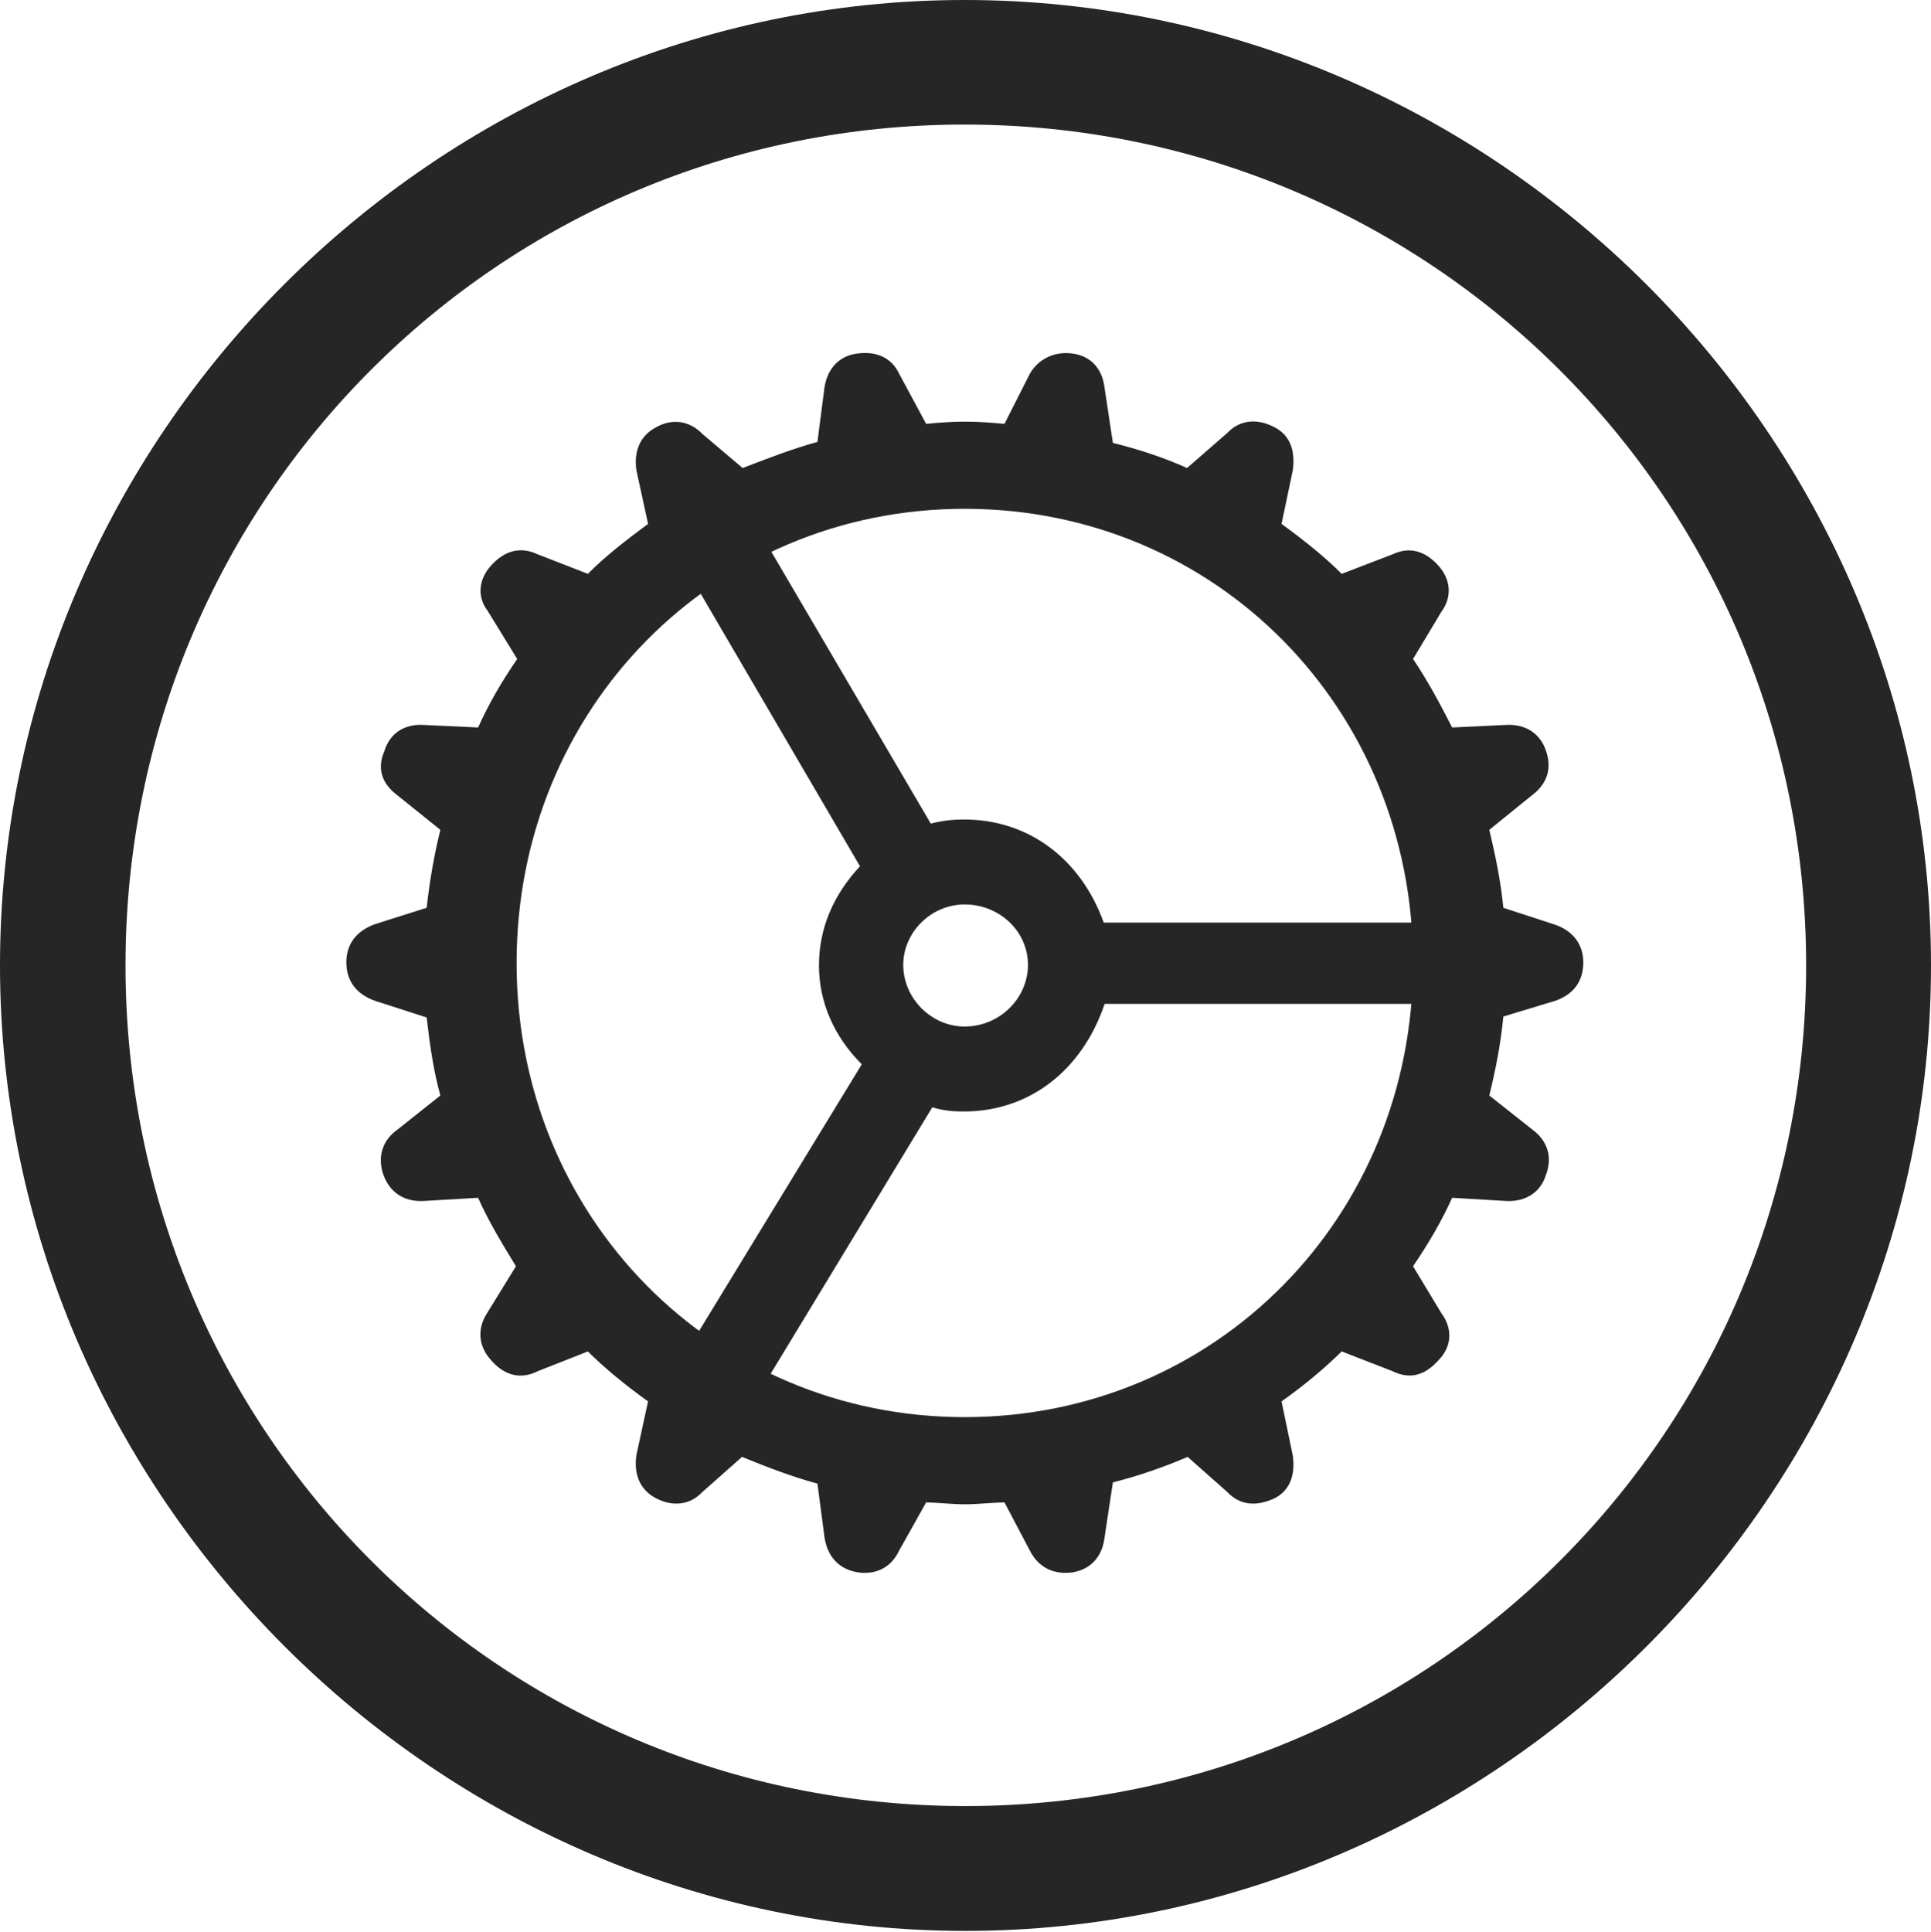 <?xml version="1.0" encoding="UTF-8"?>
<!--Generator: Apple Native CoreSVG 232.5-->
<!DOCTYPE svg
PUBLIC "-//W3C//DTD SVG 1.1//EN"
       "http://www.w3.org/Graphics/SVG/1.1/DTD/svg11.dtd">
<svg version="1.1" xmlns="http://www.w3.org/2000/svg" xmlns:xlink="http://www.w3.org/1999/xlink" width="97.96" height="97.993">
 <g>
  <rect height="97.993" opacity="0" width="97.96" x="0" y="0"/>
  <path d="M48.972 97.944C75.825 97.944 97.96 75.776 97.96 48.972C97.96 22.135 75.791 0 48.938 0C22.135 0 0 22.135 0 48.972C0 75.776 22.169 97.944 48.972 97.944ZM48.972 91.611C25.35 91.611 6.367 72.594 6.367 48.972C6.367 25.35 25.316 6.318 48.938 6.318C72.561 6.318 91.626 25.35 91.626 48.972C91.626 72.594 72.594 91.611 48.972 91.611Z" fill="#000000" fill-opacity="0.85"/>
  <path d="M48.938 76.304C49.634 76.304 50.262 76.222 50.957 76.207L52.248 78.658C52.673 79.492 53.431 79.889 54.411 79.758C55.323 79.608 55.916 78.966 56.032 78.005L56.457 75.193C57.746 74.87 59.054 74.415 60.249 73.9L62.262 75.683C62.9 76.355 63.722 76.438 64.671 75.995C65.422 75.601 65.719 74.843 65.587 73.848L65.013 71.085C66.272 70.197 67.257 69.34 68.065 68.551L70.633 69.549C71.534 69.989 72.292 69.775 73.009 68.96C73.659 68.273 73.693 67.384 73.126 66.618L71.684 64.23C72.489 63.053 73.15 61.907 73.669 60.757L76.451 60.922C77.397 60.952 78.155 60.491 78.433 59.578C78.774 58.677 78.493 57.855 77.742 57.3L75.553 55.569C75.858 54.325 76.136 52.953 76.264 51.562L78.911 50.762C79.86 50.42 80.322 49.745 80.322 48.814C80.322 47.928 79.827 47.238 78.911 46.911L76.264 46.047C76.136 44.69 75.858 43.382 75.553 42.093L77.712 40.343C78.481 39.769 78.729 39.008 78.448 38.144C78.155 37.183 77.363 36.721 76.417 36.77L73.669 36.901C73.038 35.669 72.406 34.489 71.684 33.428L73.126 31.025C73.678 30.274 73.595 29.385 72.976 28.698C72.322 27.966 71.534 27.703 70.667 28.109L68.065 29.107C67.224 28.266 66.205 27.442 65.013 26.574L65.587 23.844C65.719 22.815 65.422 22.073 64.671 21.679C63.789 21.206 62.9 21.288 62.262 21.96L60.219 23.74C59.054 23.209 57.749 22.789 56.457 22.465L56.032 19.653C55.916 18.692 55.323 18.05 54.411 17.934C53.495 17.803 52.673 18.215 52.248 18.951L50.957 21.5C50.262 21.436 49.667 21.388 48.938 21.388C48.307 21.388 47.612 21.436 46.984 21.5L45.61 18.951C45.219 18.118 44.428 17.803 43.481 17.934C42.569 18.05 41.976 18.692 41.826 19.653L41.469 22.416C40.112 22.789 38.902 23.273 37.673 23.74L35.63 22.009C34.977 21.337 34.103 21.206 33.27 21.679C32.503 22.088 32.14 22.846 32.286 23.859L32.876 26.574C31.702 27.442 30.65 28.266 29.823 29.107L27.255 28.109C26.388 27.703 25.581 27.936 24.901 28.698C24.297 29.367 24.181 30.256 24.733 30.977L26.238 33.428C25.403 34.635 24.757 35.785 24.253 36.901L21.46 36.77C20.529 36.721 19.771 37.183 19.493 38.114C19.118 38.977 19.365 39.751 20.162 40.343L22.339 42.093C21.997 43.483 21.79 44.758 21.644 46.047L19.012 46.881C18.081 47.223 17.57 47.883 17.57 48.814C17.57 49.745 18.065 50.42 19.012 50.762L21.644 51.611C21.79 52.852 21.967 54.224 22.339 55.569L20.162 57.3C19.411 57.825 19.133 58.666 19.444 59.578C19.771 60.491 20.495 60.952 21.441 60.922L24.253 60.757C24.757 61.892 25.403 62.974 26.174 64.23L24.703 66.618C24.181 67.433 24.297 68.307 24.883 68.96C25.581 69.79 26.422 69.989 27.289 69.549L29.823 68.551C30.616 69.34 31.635 70.197 32.876 71.085L32.286 73.799C32.14 74.794 32.47 75.57 33.27 75.995C34.118 76.438 34.992 76.355 35.63 75.683L37.643 73.9C38.902 74.415 40.161 74.9 41.469 75.257L41.826 77.971C41.976 78.966 42.569 79.608 43.53 79.758C44.461 79.889 45.219 79.492 45.61 78.658L46.984 76.207C47.597 76.222 48.307 76.304 48.938 76.304ZM48.938 71.883C36.202 71.883 26.207 61.727 26.207 48.848C26.207 35.949 36.202 25.809 48.938 25.809C61.69 25.809 71.685 35.949 71.685 48.848C71.685 61.727 61.69 71.883 48.938 71.883ZM48.901 56.379C52.21 56.379 54.895 54.302 56.039 50.922L75.054 50.922L75.054 46.8L55.994 46.8C54.82 43.548 52.165 41.568 48.901 41.568C48.39 41.568 47.856 41.614 47.218 41.775L37.599 25.378L33.972 27.423L43.627 43.94C42.275 45.396 41.546 47.086 41.546 48.976C41.546 50.824 42.306 52.579 43.718 53.986L33.766 70.293L37.394 72.487L47.294 56.169C47.947 56.364 48.484 56.379 48.901 56.379ZM45.822 48.942C45.822 47.28 47.243 45.878 48.935 45.878C50.713 45.878 52.149 47.247 52.149 48.942C52.149 50.634 50.713 52.07 48.935 52.07C47.243 52.07 45.822 50.634 45.822 48.942Z" fill="#000000" fill-opacity="0.85"/>
 </g>
</svg>
